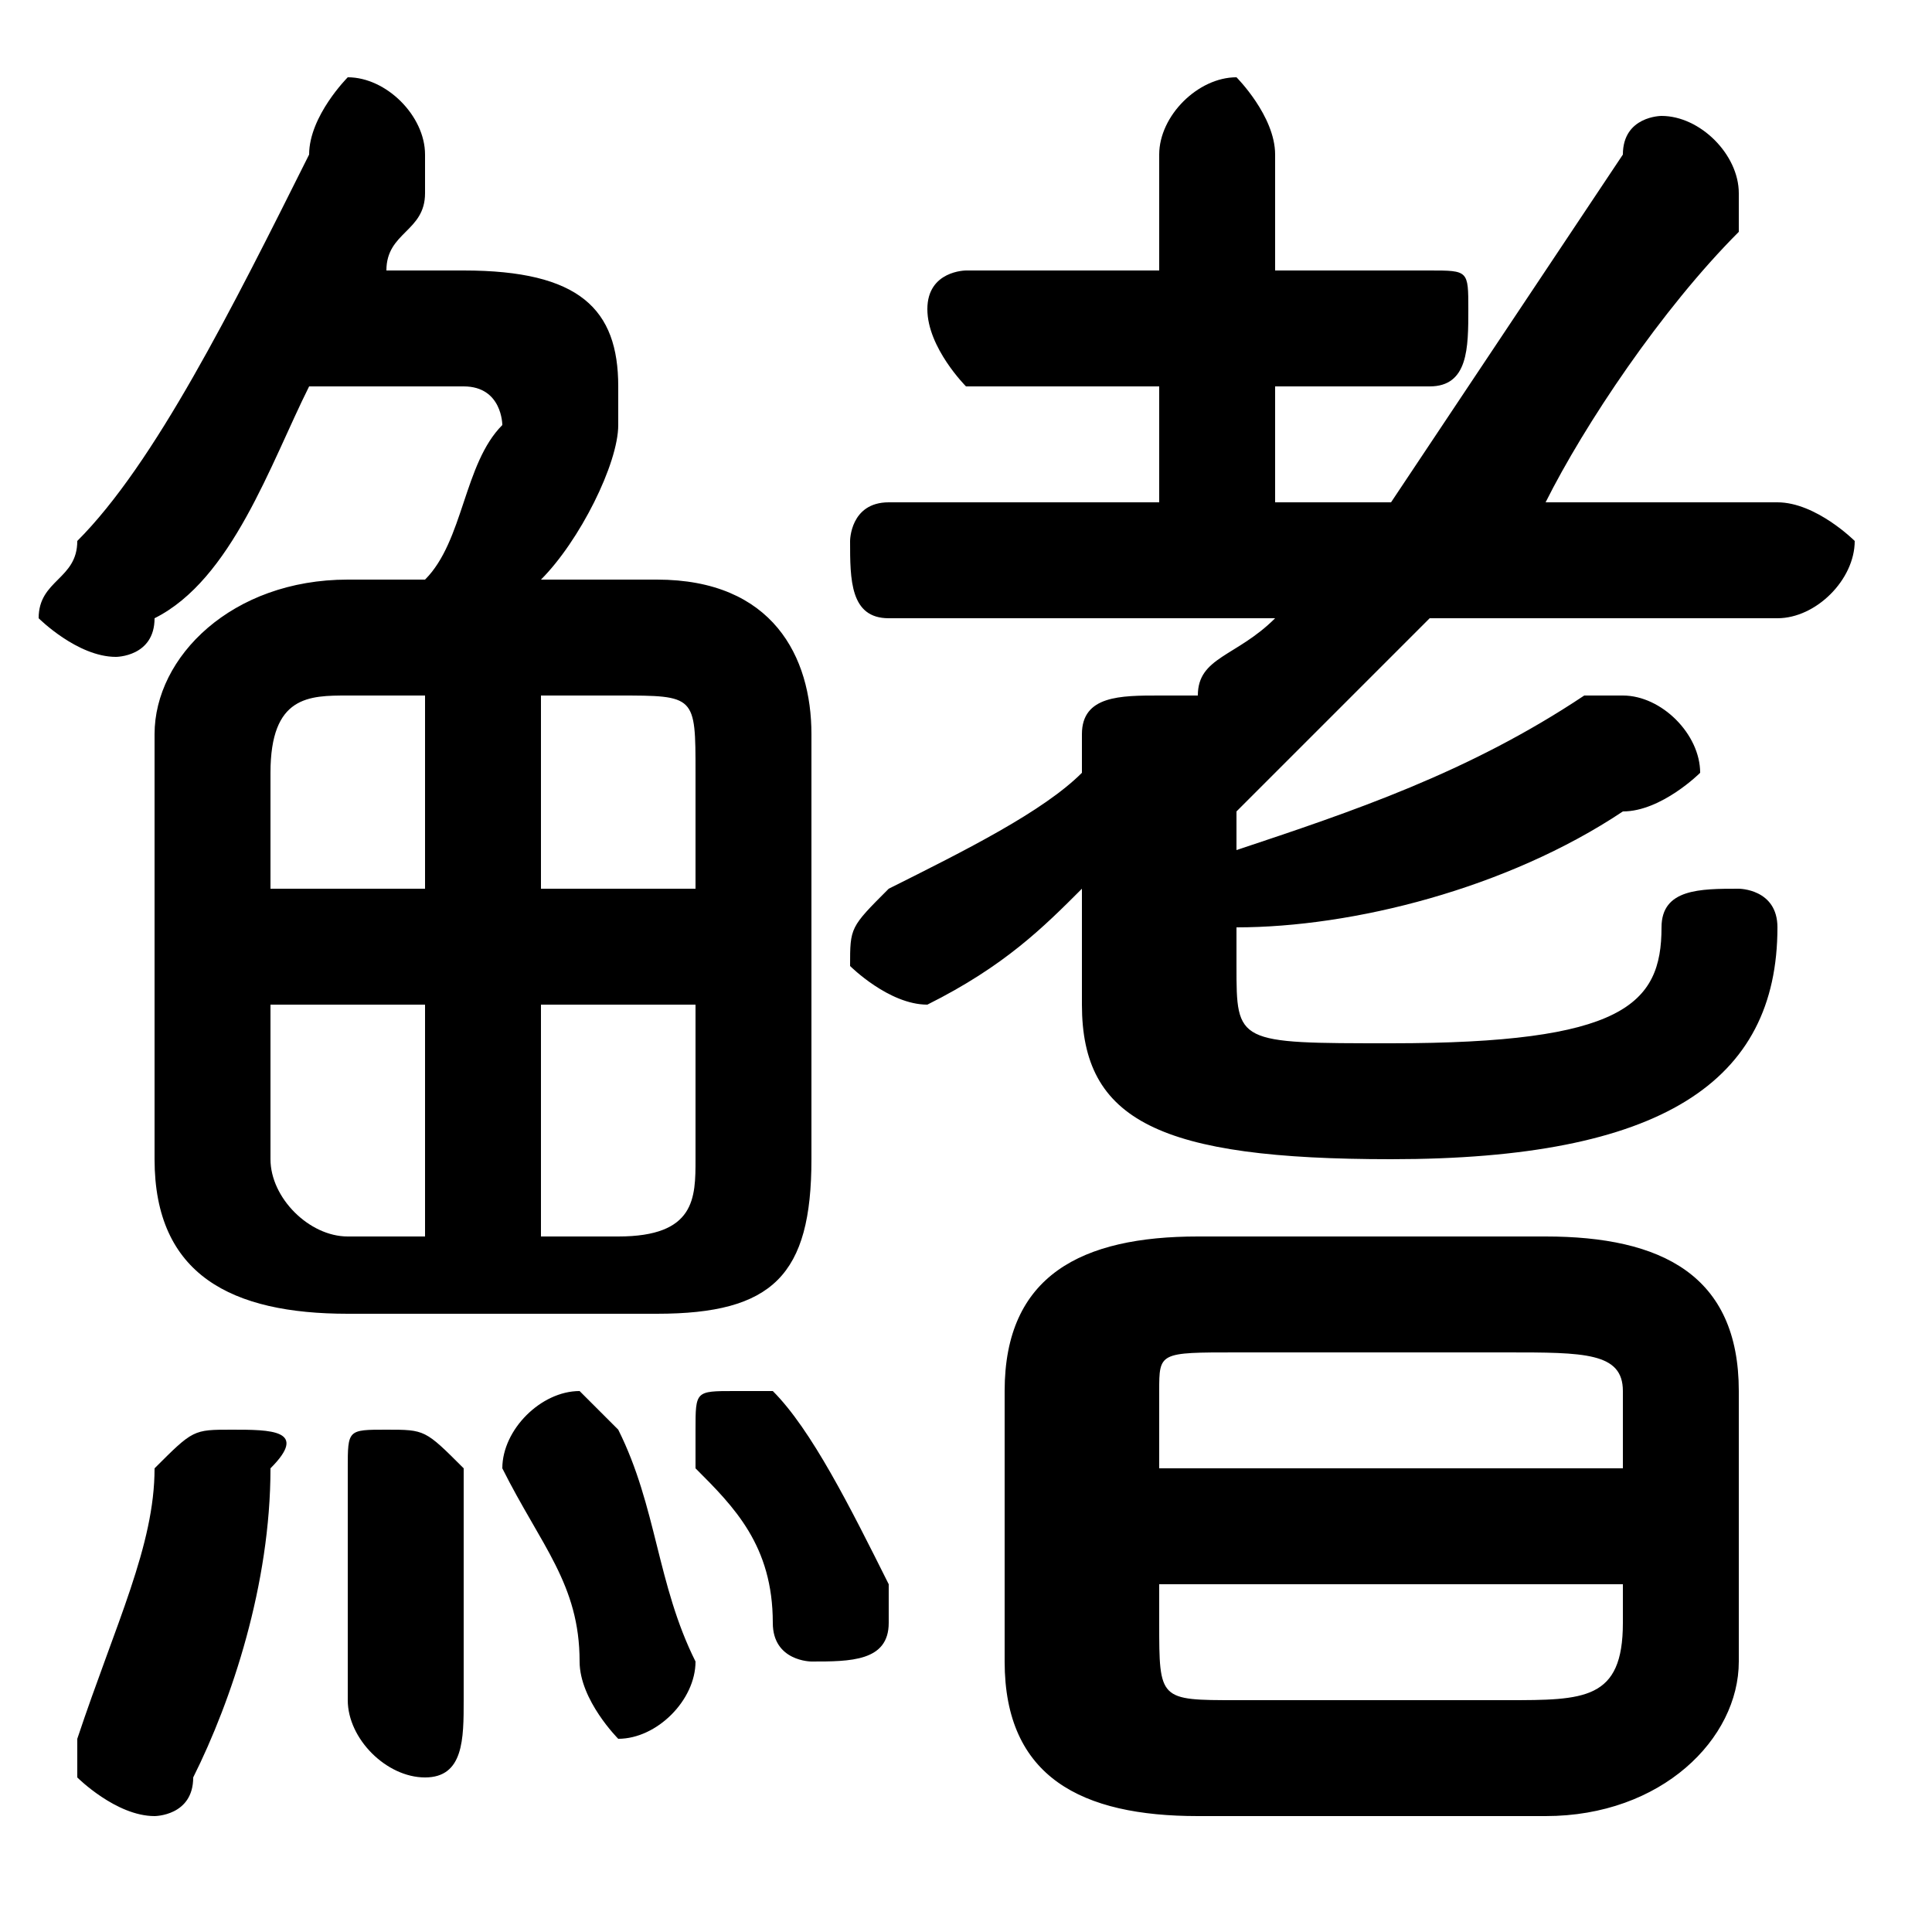 <svg xmlns="http://www.w3.org/2000/svg" viewBox="0 -44.0 50.0 50.0">
    <rect x="0" y="-44.0" width="50.0" height="50.0" fill="#808080" stroke="none"/>
    <g transform="scale(1, -1)">
        <!-- ボディの枠 -->
        <rect x="0" y="-6.0" width="50.0" height="50.0"
            stroke="white" fill="white"/>
        <!-- グリフ座標系の原点 -->
        <circle cx="0" cy="0" r="5" fill="white"/>
        <!-- グリフのアウトライン -->
        <g style="fill:black;stroke:#000000;stroke-width:0;stroke-linecap:round;stroke-linejoin:round;">
        <path d="M 32.0 23.0 C 34.0 25.0 35.0 26.0 37.0 28.0 L 46.0 28.0 C 47.0 28.0 48.0 29.0 48.0 30.0 C 48.0 30.0 47.0 31.0 46.0 31.0 L 40.0 31.0 C 41.0 33.0 43.0 36.0 45.0 38.0 C 45.0 39.0 45.0 39.0 45.0 39.0 C 45.0 40.0 44.0 41.0 43.0 41.0 C 43.0 41.0 42.0 41.0 42.0 40.0 C 40.0 37.0 38.0 34.0 36.0 31.0 L 33.0 31.0 L 33.0 34.0 L 37.0 34.0 C 38.0 34.0 38.0 35.0 38.0 36.0 C 38.0 37.0 38.0 37.0 37.0 37.0 L 33.0 37.0 L 33.0 40.0 C 33.0 41.0 32.0 42.0 32.0 42.0 C 31.0 42.0 30.0 41.0 30.0 40.0 L 30.0 37.0 L 25.0 37.0 C 25.0 37.0 24.0 37.0 24.0 36.0 C 24.0 35.0 25.0 34.0 25.0 34.0 L 30.0 34.0 L 30.0 31.0 L 23.0 31.0 C 22.0 31.0 22.0 30.0 22.0 30.0 C 22.0 29.0 22.0 28.0 23.0 28.0 L 33.0 28.0 C 32.0 27.0 31.0 27.0 31.0 26.0 C 30.0 26.0 30.0 26.0 30.0 26.0 C 29.0 26.0 28.0 26.0 28.0 25.0 L 28.0 24.0 C 27.0 23.0 25.0 22.0 23.0 21.0 C 22.0 20.0 22.0 20.0 22.0 19.0 C 22.0 19.0 23.0 18.0 24.0 18.0 C 24.0 18.0 24.0 18.0 24.0 18.0 C 26.0 19.0 27.0 20.0 28.0 21.0 L 28.0 18.0 C 28.0 15.0 30.0 14.0 36.0 14.0 C 43.0 14.0 46.0 16.0 46.0 20.0 C 46.0 21.0 45.0 21.0 45.0 21.0 C 44.0 21.0 43.0 21.0 43.0 20.0 C 43.0 18.0 42.0 17.0 36.0 17.0 C 32.0 17.0 32.0 17.0 32.0 19.0 L 32.0 20.0 C 35.0 20.0 39.0 21.0 42.0 23.0 C 43.0 23.0 44.0 24.0 44.0 24.0 C 44.0 25.0 43.0 26.0 42.0 26.0 C 42.0 26.0 42.0 26.0 41.0 26.0 C 38.0 24.0 35.0 23.0 32.0 22.0 Z M 40.0 -3.0 C 43.0 -3.0 45.0 -1.0 45.0 1.0 L 45.0 8.0 C 45.0 11.0 43.0 12.0 40.0 12.0 L 31.0 12.0 C 28.0 12.0 26.0 11.0 26.0 8.0 L 26.0 1.0 C 26.0 -2.0 28.0 -3.0 31.0 -3.0 Z M 32.0 -0.0 C 30.0 -0.0 30.0 0.0 30.0 2.0 L 30.0 3.0 L 42.0 3.0 L 42.0 2.0 C 42.0 0.0 41.0 -0.0 39.0 -0.0 Z M 42.0 6.0 L 30.0 6.0 L 30.0 8.0 C 30.0 9.0 30.0 9.0 32.0 9.0 L 39.0 9.0 C 41.0 9.0 42.0 9.0 42.0 8.0 Z M 17.0 10.0 C 20.0 10.0 21.0 11.0 21.0 14.0 L 21.0 25.0 C 21.0 27.0 20.0 29.0 17.0 29.0 L 14.0 29.0 C 15.0 30.0 16.0 32.0 16.0 33.0 C 16.0 33.0 16.0 34.0 16.0 34.0 C 16.0 36.0 15.0 37.0 12.0 37.0 L 10.0 37.0 C 10.0 38.0 11.0 38.0 11.0 39.0 C 11.0 40.0 11.0 40.0 11.0 40.0 C 11.0 41.0 10.0 42.0 9.0 42.0 C 9.0 42.0 8.0 41.0 8.0 40.0 C 6.0 36.0 4.0 32.0 2.0 30.0 C 2.0 29.0 1.0 29.0 1.0 28.0 C 1.0 28.0 2.0 27.0 3.0 27.0 C 3.0 27.0 4.0 27.0 4.0 28.0 C 6.0 29.0 7.0 32.0 8.0 34.0 L 12.0 34.0 C 13.0 34.0 13.0 33.0 13.0 33.0 C 12.0 32.0 12.0 30.0 11.0 29.0 L 9.0 29.0 C 6.0 29.0 4.0 27.0 4.0 25.0 L 4.0 14.0 C 4.0 11.0 6.0 10.0 9.0 10.0 Z M 18.0 18.0 L 18.0 14.0 C 18.0 13.0 18.0 12.0 16.0 12.0 L 14.0 12.0 L 14.0 18.0 Z M 18.0 21.0 L 14.0 21.0 L 14.0 26.0 L 16.0 26.0 C 18.0 26.0 18.0 26.0 18.0 24.0 Z M 11.0 26.0 L 11.0 21.0 L 7.0 21.0 L 7.0 24.0 C 7.0 26.0 8.0 26.0 9.0 26.0 Z M 7.0 18.0 L 11.0 18.0 L 11.0 12.0 L 9.0 12.0 C 8.0 12.0 7.0 13.0 7.0 14.0 Z M 4.0 6.0 C 4.0 4.0 3.0 2.0 2.0 -1.0 C 2.0 -1.0 2.0 -1.0 2.0 -2.0 C 2.0 -2.0 3.0 -3.0 4.0 -3.0 C 4.0 -3.0 5.0 -3.0 5.0 -2.0 C 6.0 0.0 7.0 3.0 7.0 6.0 C 8.0 7.0 7.0 7.0 6.0 7.0 C 5.0 7.0 5.0 7.0 4.0 6.0 Z M 12.0 6.0 C 11.0 7.0 11.0 7.0 10.0 7.0 C 9.0 7.0 9.0 7.0 9.0 6.0 C 9.0 4.0 9.0 2.0 9.0 -0.0 C 9.0 -1.0 10.0 -2.0 11.0 -2.0 C 12.0 -2.0 12.0 -1.0 12.0 0.0 C 12.0 2.0 12.0 5.0 12.0 6.0 Z M 16.0 7.0 C 16.0 7.0 15.0 8.0 15.0 8.0 C 14.0 8.0 13.0 7.0 13.0 6.0 C 13.0 6.0 13.0 6.0 13.0 6.0 C 14.0 4.0 15.0 3.0 15.0 1.0 C 15.0 -0.0 16.0 -1.0 16.0 -1.0 C 17.0 -1.0 18.0 0.0 18.0 1.0 C 17.0 3.0 17.0 5.0 16.0 7.0 Z M 20.0 8.0 C 20.0 8.0 20.0 8.0 19.0 8.0 C 18.0 8.0 18.0 8.0 18.0 7.0 C 18.0 7.0 18.0 7.0 18.0 6.0 C 19.0 5.0 20.0 4.0 20.0 2.0 C 20.0 1.0 21.0 1.0 21.0 1.0 C 22.0 1.0 23.0 1.0 23.0 2.0 C 23.0 2.0 23.0 3.0 23.0 3.0 C 22.0 5.0 21.0 7.0 20.0 8.0 Z"/>
    </g>
    </g>
</svg>
